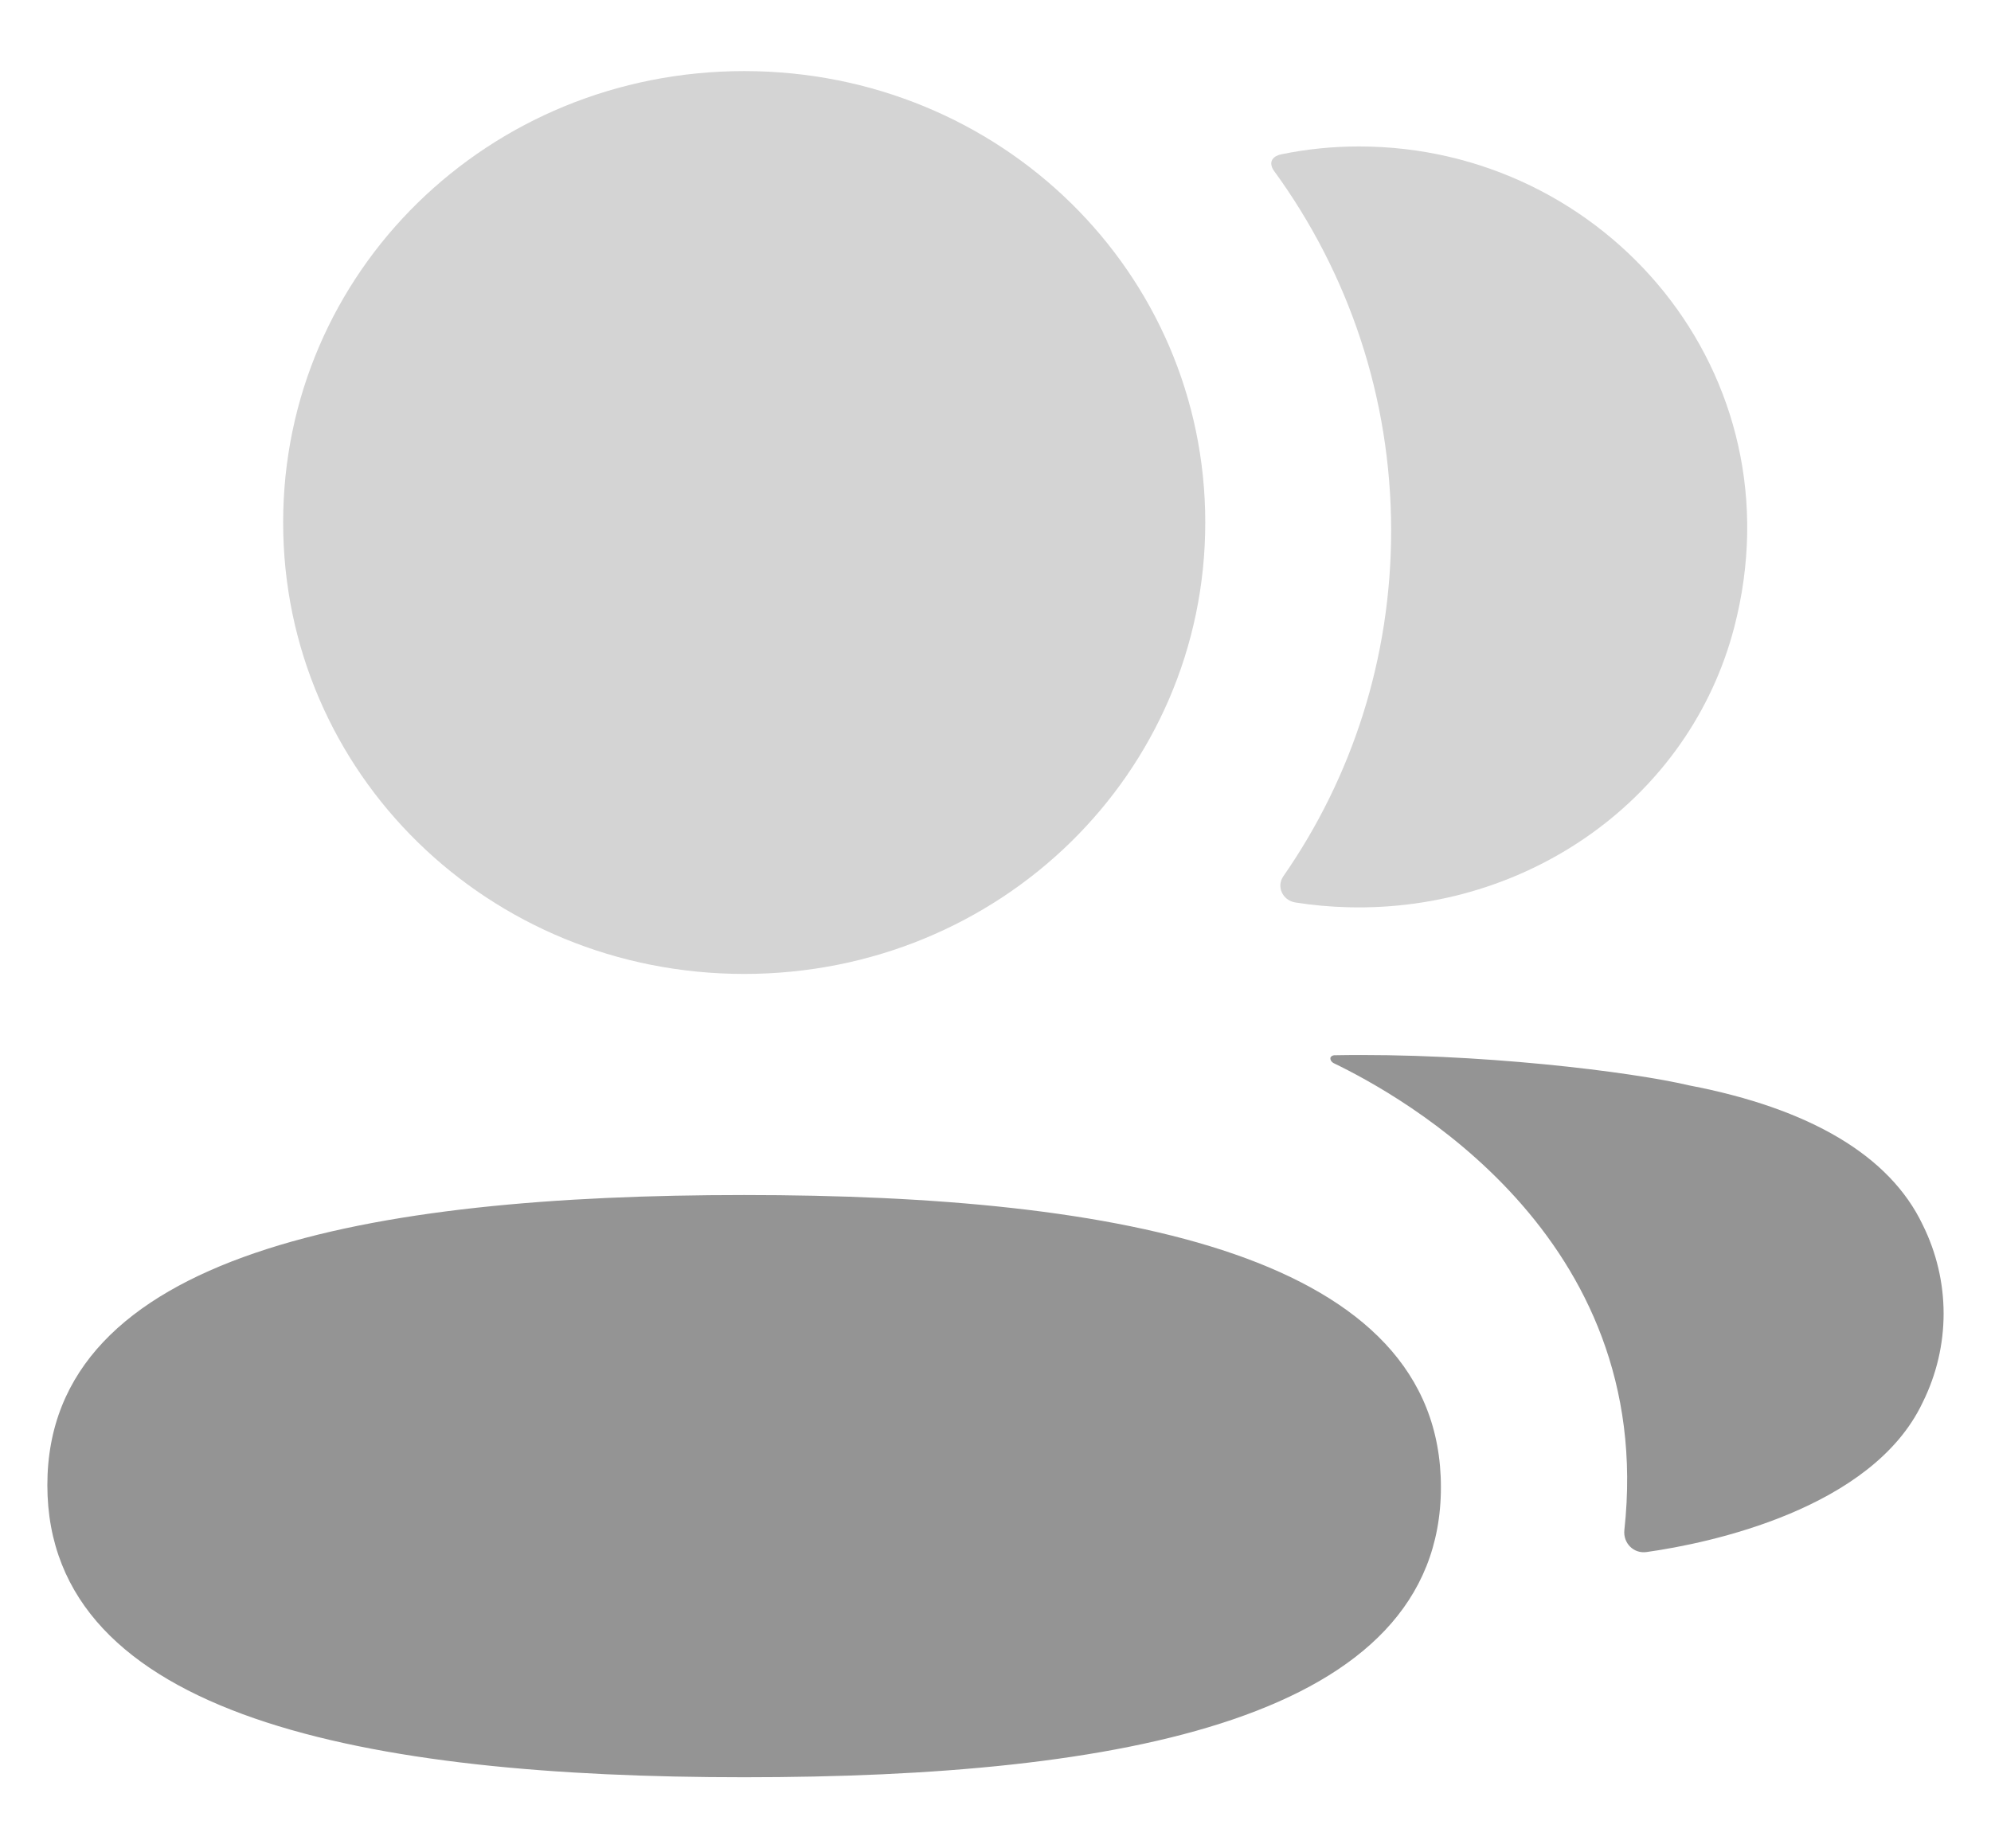 <svg width="14" height="13" viewBox="0 0 14 13" fill="none" xmlns="http://www.w3.org/2000/svg">
<path d="M5.233 8.405C2.59 8.405 0.333 8.813 0.333 10.445C0.333 12.078 2.576 12.5 5.233 12.5C7.875 12.5 10.132 12.092 10.132 10.46C10.132 8.828 7.89 8.405 5.233 8.405Z" fill="#949494"/>
<path opacity="0.4" d="M5.233 6.85C7.032 6.85 8.475 5.437 8.475 3.675C8.475 1.912 7.032 0.5 5.233 0.5C3.434 0.5 1.991 1.912 1.991 3.675C1.991 5.437 3.434 6.85 5.233 6.85Z" fill="#949494"/>
<path opacity="0.4" d="M9.782 3.732C9.782 4.63 9.507 5.468 9.024 6.163C8.974 6.235 9.018 6.331 9.106 6.347C9.227 6.366 9.352 6.378 9.479 6.381C10.744 6.414 11.88 5.616 12.194 4.414C12.659 2.631 11.294 1.03 9.556 1.03C9.367 1.03 9.187 1.049 9.011 1.085C8.986 1.09 8.96 1.101 8.947 1.122C8.93 1.148 8.943 1.182 8.96 1.204C9.482 1.921 9.782 2.795 9.782 3.732Z" fill="#949494"/>
<path d="M13.519 8.613C13.288 8.129 12.729 7.797 11.878 7.634C11.477 7.539 10.39 7.403 9.38 7.422C9.365 7.424 9.356 7.434 9.355 7.44C9.353 7.45 9.358 7.466 9.377 7.477C9.844 7.703 11.649 8.687 11.422 10.761C11.412 10.852 11.486 10.929 11.578 10.916C12.022 10.854 13.165 10.613 13.519 9.865C13.716 9.469 13.716 9.009 13.519 8.613Z" fill="#949494"/>
</svg>

